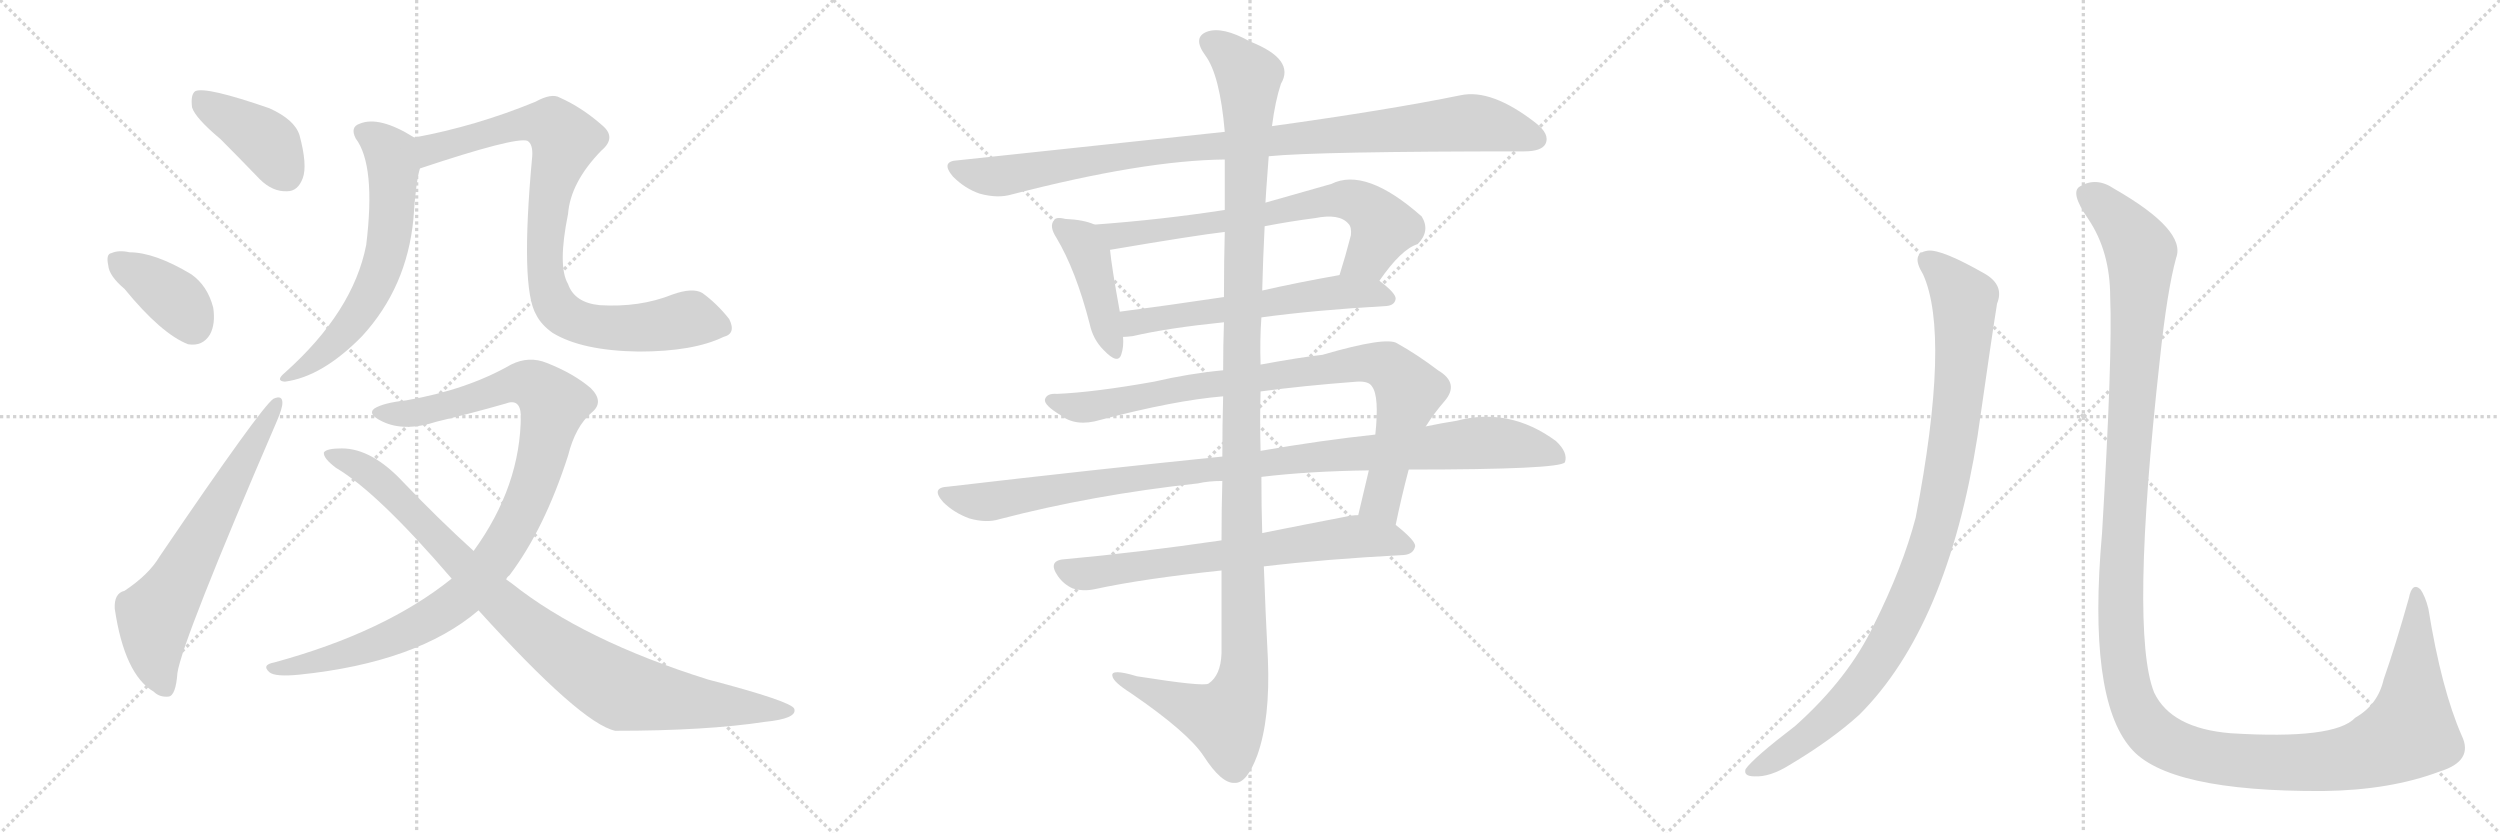 <svg version="1.1" viewBox="0 0 3072 1024" xmlns="http://www.w3.org/2000/svg">
  <g stroke="lightgray" stroke-dasharray="1,1" stroke-width="1" transform="scale(4, 4)">
    <line x1="0" y1="0" x2="256" y2="256"></line>
    <line x1="256" y1="0" x2="0" y2="256"></line>
    <line x1="128" y1="0" x2="128" y2="256"></line>
    <line x1="0" y1="128" x2="256" y2="128"></line>
    <line x1="256" y1="0" x2="512" y2="256"></line>
    <line x1="512" y1="0" x2="256" y2="256"></line>
    <line x1="384" y1="0" x2="384" y2="256"></line>
    <line x1="256" y1="128" x2="512" y2="128"></line>
    <line x1="512" y1="0" x2="768" y2="256"></line>
    <line x1="768" y1="0" x2="512" y2="256"></line>
    <line x1="640" y1="0" x2="640" y2="256"></line>
    <line x1="512" y1="128" x2="768" y2="128"></line>
  </g>
<g transform="scale(1, -1) translate(0, -850)">
   <style type="text/css">
    @keyframes keyframes0 {
      from {
       stroke: black;
       stroke-dashoffset: 404;
       stroke-width: 128;
       }
       57% {
       animation-timing-function: step-end;
       stroke: black;
       stroke-dashoffset: 0;
       stroke-width: 128;
       }
       to {
       stroke: black;
       stroke-width: 1024;
       }
       }
       #make-me-a-hanzi-animation-0 {
         animation: keyframes0 0.579s both;
         animation-delay: 0s;
         animation-timing-function: linear;
       }
    @keyframes keyframes1 {
      from {
       stroke: black;
       stroke-dashoffset: 378;
       stroke-width: 128;
       }
       55% {
       animation-timing-function: step-end;
       stroke: black;
       stroke-dashoffset: 0;
       stroke-width: 128;
       }
       to {
       stroke: black;
       stroke-width: 1024;
       }
       }
       #make-me-a-hanzi-animation-1 {
         animation: keyframes1 0.558s both;
         animation-delay: 0.579s;
         animation-timing-function: linear;
       }
    @keyframes keyframes2 {
      from {
       stroke: black;
       stroke-dashoffset: 646;
       stroke-width: 128;
       }
       68% {
       animation-timing-function: step-end;
       stroke: black;
       stroke-dashoffset: 0;
       stroke-width: 128;
       }
       to {
       stroke: black;
       stroke-width: 1024;
       }
       }
       #make-me-a-hanzi-animation-2 {
         animation: keyframes2 0.776s both;
         animation-delay: 1.136s;
         animation-timing-function: linear;
       }
    @keyframes keyframes3 {
      from {
       stroke: black;
       stroke-dashoffset: 620;
       stroke-width: 128;
       }
       67% {
       animation-timing-function: step-end;
       stroke: black;
       stroke-dashoffset: 0;
       stroke-width: 128;
       }
       to {
       stroke: black;
       stroke-width: 1024;
       }
       }
       #make-me-a-hanzi-animation-3 {
         animation: keyframes3 0.755s both;
         animation-delay: 1.912s;
         animation-timing-function: linear;
       }
    @keyframes keyframes4 {
      from {
       stroke: black;
       stroke-dashoffset: 870;
       stroke-width: 128;
       }
       74% {
       animation-timing-function: step-end;
       stroke: black;
       stroke-dashoffset: 0;
       stroke-width: 128;
       }
       to {
       stroke: black;
       stroke-width: 1024;
       }
       }
       #make-me-a-hanzi-animation-4 {
         animation: keyframes4 0.958s both;
         animation-delay: 2.667s;
         animation-timing-function: linear;
       }
    @keyframes keyframes5 {
      from {
       stroke: black;
       stroke-dashoffset: 999;
       stroke-width: 128;
       }
       76% {
       animation-timing-function: step-end;
       stroke: black;
       stroke-dashoffset: 0;
       stroke-width: 128;
       }
       to {
       stroke: black;
       stroke-width: 1024;
       }
       }
       #make-me-a-hanzi-animation-5 {
         animation: keyframes5 1.063s both;
         animation-delay: 3.625s;
         animation-timing-function: linear;
       }
    @keyframes keyframes6 {
      from {
       stroke: black;
       stroke-dashoffset: 931;
       stroke-width: 128;
       }
       75% {
       animation-timing-function: step-end;
       stroke: black;
       stroke-dashoffset: 0;
       stroke-width: 128;
       }
       to {
       stroke: black;
       stroke-width: 1024;
       }
       }
       #make-me-a-hanzi-animation-6 {
         animation: keyframes6 1.008s both;
         animation-delay: 4.688s;
         animation-timing-function: linear;
       }
    @keyframes keyframes7 {
      from {
       stroke: black;
       stroke-dashoffset: 977;
       stroke-width: 128;
       }
       76% {
       animation-timing-function: step-end;
       stroke: black;
       stroke-dashoffset: 0;
       stroke-width: 128;
       }
       to {
       stroke: black;
       stroke-width: 1024;
       }
       }
       #make-me-a-hanzi-animation-7 {
         animation: keyframes7 1.045s both;
         animation-delay: 5.695s;
         animation-timing-function: linear;
       }
    @keyframes keyframes8 {
      from {
       stroke: black;
       stroke-dashoffset: 426;
       stroke-width: 128;
       }
       58% {
       animation-timing-function: step-end;
       stroke: black;
       stroke-dashoffset: 0;
       stroke-width: 128;
       }
       to {
       stroke: black;
       stroke-width: 1024;
       }
       }
       #make-me-a-hanzi-animation-8 {
         animation: keyframes8 0.597s both;
         animation-delay: 6.74s;
         animation-timing-function: linear;
       }
    @keyframes keyframes9 {
      from {
       stroke: black;
       stroke-dashoffset: 697;
       stroke-width: 128;
       }
       69% {
       animation-timing-function: step-end;
       stroke: black;
       stroke-dashoffset: 0;
       stroke-width: 128;
       }
       to {
       stroke: black;
       stroke-width: 1024;
       }
       }
       #make-me-a-hanzi-animation-9 {
         animation: keyframes9 0.817s both;
         animation-delay: 7.337s;
         animation-timing-function: linear;
       }
    @keyframes keyframes10 {
      from {
       stroke: black;
       stroke-dashoffset: 582;
       stroke-width: 128;
       }
       65% {
       animation-timing-function: step-end;
       stroke: black;
       stroke-dashoffset: 0;
       stroke-width: 128;
       }
       to {
       stroke: black;
       stroke-width: 1024;
       }
       }
       #make-me-a-hanzi-animation-10 {
         animation: keyframes10 0.724s both;
         animation-delay: 8.154s;
         animation-timing-function: linear;
       }
    @keyframes keyframes11 {
      from {
       stroke: black;
       stroke-dashoffset: 878;
       stroke-width: 128;
       }
       74% {
       animation-timing-function: step-end;
       stroke: black;
       stroke-dashoffset: 0;
       stroke-width: 128;
       }
       to {
       stroke: black;
       stroke-width: 1024;
       }
       }
       #make-me-a-hanzi-animation-11 {
         animation: keyframes11 0.965s both;
         animation-delay: 8.878s;
         animation-timing-function: linear;
       }
    @keyframes keyframes12 {
      from {
       stroke: black;
       stroke-dashoffset: 1019;
       stroke-width: 128;
       }
       77% {
       animation-timing-function: step-end;
       stroke: black;
       stroke-dashoffset: 0;
       stroke-width: 128;
       }
       to {
       stroke: black;
       stroke-width: 1024;
       }
       }
       #make-me-a-hanzi-animation-12 {
         animation: keyframes12 1.079s both;
         animation-delay: 9.842s;
         animation-timing-function: linear;
       }
    @keyframes keyframes13 {
      from {
       stroke: black;
       stroke-dashoffset: 685;
       stroke-width: 128;
       }
       69% {
       animation-timing-function: step-end;
       stroke: black;
       stroke-dashoffset: 0;
       stroke-width: 128;
       }
       to {
       stroke: black;
       stroke-width: 1024;
       }
       }
       #make-me-a-hanzi-animation-13 {
         animation: keyframes13 0.807s both;
         animation-delay: 10.922s;
         animation-timing-function: linear;
       }
    @keyframes keyframes14 {
      from {
       stroke: black;
       stroke-dashoffset: 1254;
       stroke-width: 128;
       }
       80% {
       animation-timing-function: step-end;
       stroke: black;
       stroke-dashoffset: 0;
       stroke-width: 128;
       }
       to {
       stroke: black;
       stroke-width: 1024;
       }
       }
       #make-me-a-hanzi-animation-14 {
         animation: keyframes14 1.271s both;
         animation-delay: 11.729s;
         animation-timing-function: linear;
       }
    @keyframes keyframes15 {
      from {
       stroke: black;
       stroke-dashoffset: 988;
       stroke-width: 128;
       }
       76% {
       animation-timing-function: step-end;
       stroke: black;
       stroke-dashoffset: 0;
       stroke-width: 128;
       }
       to {
       stroke: black;
       stroke-width: 1024;
       }
       }
       #make-me-a-hanzi-animation-15 {
         animation: keyframes15 1.054s both;
         animation-delay: 13s;
         animation-timing-function: linear;
       }
    @keyframes keyframes16 {
      from {
       stroke: black;
       stroke-dashoffset: 1451;
       stroke-width: 128;
       }
       83% {
       animation-timing-function: step-end;
       stroke: black;
       stroke-dashoffset: 0;
       stroke-width: 128;
       }
       to {
       stroke: black;
       stroke-width: 1024;
       }
       }
       #make-me-a-hanzi-animation-16 {
         animation: keyframes16 1.431s both;
         animation-delay: 14.054s;
         animation-timing-function: linear;
       }
</style>
<path d="M 271 679 Q 293 657 319 630 Q 335 614 353 615 Q 366 615 372 631 Q 378 647 368 684 Q 362 703 331 717 Q 253 744 240 738 Q 234 734 236 718 Q 240 705 271 679 Z" fill="lightgray"></path> 
<path d="M 153 495 Q 198 440 231 427 Q 249 424 258 439 Q 265 452 262 472 Q 255 499 235 513 Q 190 540 159 540 Q 146 543 137 539 Q 130 538 133 524 Q 134 511 153 495 Z" fill="lightgray"></path> 
<path d="M 153 124 Q 140 121 141 102 Q 153 21 189 0 Q 196 -7 207 -6 Q 216 -5 218 23 Q 224 63 340 332 Q 347 348 347 355 Q 347 365 336 360 Q 321 350 196 166 Q 183 144 153 124 Z" fill="lightgray"></path> 
<path d="M 509 681 Q 466 708 442 698 Q 430 694 437 680 Q 462 647 450 549 Q 434 467 350 392 Q 338 382 350 381 Q 396 387 445 437 Q 500 497 508 581 Q 511 627 516 643 C 523 672 523 673 509 681 Z" fill="lightgray"></path> 
<path d="M 889 436 Q 905 440 896 458 Q 881 477 863 490 Q 851 497 826 488 Q 786 472 737 475 Q 706 478 698 501 Q 685 523 698 587 Q 701 626 739 665 Q 758 681 740 696 Q 715 718 688 730 Q 678 736 658 725 Q 585 695 509 681 C 480 675 488 634 516 643 Q 633 682 648 677 Q 655 673 654 658 Q 639 496 659 463 Q 665 451 679 441 Q 715 419 785 418 Q 852 418 889 436 Z" fill="lightgray"></path> 
<path d="M 622 138 Q 623 141 626 143 Q 669 200 698 290 Q 707 326 727 343 Q 743 356 726 373 Q 705 391 672 404 Q 650 413 628 402 Q 574 371 499 358 Q 471 355 460 348 Q 451 341 470 332 Q 497 319 537 332 Q 579 342 621 354 Q 639 361 640 340 Q 640 253 582 173 L 555 139 Q 473 73 337 36 Q 321 33 331 24 Q 338 18 368 21 Q 513 36 588 100 L 622 138 Z" fill="lightgray"></path> 
<path d="M 588 100 Q 714 -39 756 -48 Q 868 -48 940 -37 Q 980 -33 976 -21 Q 973 -12 870 15 Q 717 63 629 133 Q 625 136 622 138 L 582 173 Q 539 212 496 257 Q 457 299 420 299 Q 401 299 398 294 Q 397 287 413 275 Q 464 245 555 139 L 588 100 Z" fill="lightgray"></path> 
<path d="M 1559 658 Q 1619 664 1873 664 Q 1894 664 1899 673 Q 1905 685 1887 699 Q 1833 741 1795 733 Q 1707 715 1563 695 L 1505 688 Q 1354 672 1177 653 Q 1155 652 1171 633 Q 1186 618 1204 612 Q 1226 606 1243 611 Q 1405 653 1505 654 L 1559 658 Z" fill="lightgray"></path> 
<path d="M 1345 574 Q 1332 580 1309 581 Q 1297 584 1295 579 Q 1289 572 1298 558 Q 1322 518 1339 452 Q 1343 433 1356 420 Q 1374 401 1378 415 Q 1381 424 1380 436 L 1376 467 Q 1366 522 1364 543 C 1361 568 1361 568 1345 574 Z" fill="lightgray"></path> 
<path d="M 1695 505 Q 1722 544 1742 550 Q 1758 566 1747 584 Q 1678 645 1636 624 Q 1594 612 1555 601 L 1505 592 Q 1427 580 1345 574 C 1315 572 1334 538 1364 543 Q 1470 561 1505 565 L 1554 572 Q 1585 578 1616 582 Q 1646 588 1657 575 Q 1661 571 1660 561 Q 1653 534 1646 512 C 1637 483 1677 481 1695 505 Z" fill="lightgray"></path> 
<path d="M 1550 460 Q 1616 469 1704 474 Q 1714 475 1715 483 Q 1715 490 1695 505 C 1679 518 1676 517 1646 512 Q 1595 503 1551 493 L 1504 485 Q 1437 475 1376 467 C 1346 463 1350 434 1380 436 Q 1384 436 1392 437 Q 1435 447 1504 454 L 1550 460 Z" fill="lightgray"></path> 
<path d="M 1715 205 Q 1722 239 1731 273 L 1752 326 Q 1762 342 1775 357 Q 1794 379 1767 395 Q 1742 414 1717 428 Q 1704 437 1625 414 Q 1598 411 1549 402 L 1503 395 Q 1461 391 1418 381 Q 1345 368 1299 366 Q 1286 367 1284 359 Q 1283 352 1303 340 Q 1322 325 1352 334 Q 1443 358 1503 363 L 1549 369 Q 1601 376 1667 381 Q 1682 382 1686 375 Q 1695 363 1690 316 L 1682 272 Q 1676 247 1669 217 C 1662 188 1709 176 1715 205 Z" fill="lightgray"></path> 
<path d="M 1502 289 Q 1345 273 1165 252 Q 1143 251 1159 233 Q 1172 220 1191 213 Q 1212 207 1228 212 Q 1343 242 1472 256 Q 1485 259 1502 259 L 1550 264 Q 1608 271 1682 272 L 1731 273 Q 1917 273 1923 282 Q 1927 294 1912 308 Q 1855 350 1790 333 Q 1771 330 1752 326 L 1690 316 Q 1624 309 1549 296 L 1502 289 Z" fill="lightgray"></path> 
<path d="M 1501 186 Q 1398 171 1310 163 Q 1286 162 1300 142 Q 1307 132 1318 127 Q 1331 123 1345 126 Q 1405 139 1501 149 L 1553 154 Q 1629 163 1725 168 Q 1737 169 1739 179 Q 1739 186 1715 205 C 1697 220 1697 220 1669 217 Q 1662 217 1653 215 Q 1601 205 1551 195 L 1501 186 Z" fill="lightgray"></path> 
<path d="M 1503 363 Q 1502 329 1502 289 L 1502 259 Q 1501 225 1501 186 L 1501 149 Q 1501 101 1501 47 Q 1500 20 1485 10 Q 1479 6 1397 19 Q 1364 29 1367 19 Q 1368 12 1390 -2 Q 1460 -50 1479 -79 Q 1501 -113 1517 -112 Q 1532 -113 1545 -78 Q 1561 -33 1558 40 Q 1555 97 1553 154 L 1551 195 Q 1550 229 1550 264 L 1549 296 Q 1548 333 1549 369 L 1549 402 Q 1548 432 1550 460 L 1551 493 Q 1552 533 1554 572 L 1555 601 Q 1555 605 1559 658 L 1563 695 Q 1567 726 1574 747 Q 1592 777 1536 799 Q 1502 818 1483 811 Q 1465 804 1481 782 Q 1499 758 1505 688 L 1505 654 Q 1505 629 1505 592 L 1505 565 Q 1504 531 1504 485 L 1504 454 Q 1503 426 1503 395 L 1503 363 Z" fill="lightgray"></path> 
<path d="M 2363 513 Q 2397 438 2354 214 Q 2338 153 2303 83 Q 2272 17 2206 -42 Q 2155 -81 2145 -95 Q 2142 -104 2156 -104 Q 2175 -105 2199 -90 Q 2251 -59 2285 -28 Q 2393 80 2430 314 Q 2448 440 2454 477 Q 2463 499 2440 513 Q 2386 544 2369 542 Q 2347 539 2363 513 Z" fill="lightgray"></path> 
<path d="M 2593 485 Q 2596 413 2583 195 Q 2565 -7 2618 -69 Q 2663 -123 2855 -122 Q 2937 -121 2998 -98 Q 3040 -85 3025 -54 Q 3000 3 2984 102 Q 2980 118 2974 126 Q 2964 135 2960 115 Q 2944 58 2929 15 Q 2922 -16 2894 -32 Q 2869 -59 2741 -51 Q 2668 -45 2647 -1 Q 2617 74 2654 408 Q 2663 493 2674 533 Q 2687 567 2598 618 Q 2576 633 2556 621 Q 2543 614 2566 581 Q 2593 541 2593 485 Z" fill="lightgray"></path> 
      <clipPath id="make-me-a-hanzi-clip-0">
      <path d="M 271 679 Q 293 657 319 630 Q 335 614 353 615 Q 366 615 372 631 Q 378 647 368 684 Q 362 703 331 717 Q 253 744 240 738 Q 234 734 236 718 Q 240 705 271 679 Z" fill="lightgray"></path>
      </clipPath>
      <path clip-path="url(#make-me-a-hanzi-clip-0)" d="M 244 731 L 332 672 L 352 635 " fill="none" id="make-me-a-hanzi-animation-0" stroke-dasharray="276 552" stroke-linecap="round"></path>

      <clipPath id="make-me-a-hanzi-clip-1">
      <path d="M 153 495 Q 198 440 231 427 Q 249 424 258 439 Q 265 452 262 472 Q 255 499 235 513 Q 190 540 159 540 Q 146 543 137 539 Q 130 538 133 524 Q 134 511 153 495 Z" fill="lightgray"></path>
      </clipPath>
      <path clip-path="url(#make-me-a-hanzi-clip-1)" d="M 145 529 L 216 481 L 237 451 " fill="none" id="make-me-a-hanzi-animation-1" stroke-dasharray="250 500" stroke-linecap="round"></path>

      <clipPath id="make-me-a-hanzi-clip-2">
      <path d="M 153 124 Q 140 121 141 102 Q 153 21 189 0 Q 196 -7 207 -6 Q 216 -5 218 23 Q 224 63 340 332 Q 347 348 347 355 Q 347 365 336 360 Q 321 350 196 166 Q 183 144 153 124 Z" fill="lightgray"></path>
      </clipPath>
      <path clip-path="url(#make-me-a-hanzi-clip-2)" d="M 203 5 L 190 45 L 190 93 L 340 353 " fill="none" id="make-me-a-hanzi-animation-2" stroke-dasharray="518 1036" stroke-linecap="round"></path>

      <clipPath id="make-me-a-hanzi-clip-3">
      <path d="M 509 681 Q 466 708 442 698 Q 430 694 437 680 Q 462 647 450 549 Q 434 467 350 392 Q 338 382 350 381 Q 396 387 445 437 Q 500 497 508 581 Q 511 627 516 643 C 523 672 523 673 509 681 Z" fill="lightgray"></path>
      </clipPath>
      <path clip-path="url(#make-me-a-hanzi-clip-3)" d="M 445 688 L 466 676 L 481 656 L 482 594 L 473 533 L 435 456 L 402 419 L 356 387 " fill="none" id="make-me-a-hanzi-animation-3" stroke-dasharray="492 984" stroke-linecap="round"></path>

      <clipPath id="make-me-a-hanzi-clip-4">
      <path d="M 889 436 Q 905 440 896 458 Q 881 477 863 490 Q 851 497 826 488 Q 786 472 737 475 Q 706 478 698 501 Q 685 523 698 587 Q 701 626 739 665 Q 758 681 740 696 Q 715 718 688 730 Q 678 736 658 725 Q 585 695 509 681 C 480 675 488 634 516 643 Q 633 682 648 677 Q 655 673 654 658 Q 639 496 659 463 Q 665 451 679 441 Q 715 419 785 418 Q 852 418 889 436 Z" fill="lightgray"></path>
      </clipPath>
      <path clip-path="url(#make-me-a-hanzi-clip-4)" d="M 518 676 L 530 666 L 643 698 L 679 695 L 694 678 L 677 621 L 670 542 L 674 494 L 684 472 L 706 456 L 729 449 L 779 447 L 851 457 L 887 449 " fill="none" id="make-me-a-hanzi-animation-4" stroke-dasharray="742 1484" stroke-linecap="round"></path>

      <clipPath id="make-me-a-hanzi-clip-5">
      <path d="M 622 138 Q 623 141 626 143 Q 669 200 698 290 Q 707 326 727 343 Q 743 356 726 373 Q 705 391 672 404 Q 650 413 628 402 Q 574 371 499 358 Q 471 355 460 348 Q 451 341 470 332 Q 497 319 537 332 Q 579 342 621 354 Q 639 361 640 340 Q 640 253 582 173 L 555 139 Q 473 73 337 36 Q 321 33 331 24 Q 338 18 368 21 Q 513 36 588 100 L 622 138 Z" fill="lightgray"></path>
      </clipPath>
      <path clip-path="url(#make-me-a-hanzi-clip-5)" d="M 468 342 L 512 343 L 644 380 L 666 369 L 680 350 L 663 276 L 641 220 L 615 174 L 574 121 L 537 94 L 474 63 L 394 37 L 337 28 " fill="none" id="make-me-a-hanzi-animation-5" stroke-dasharray="871 1742" stroke-linecap="round"></path>

      <clipPath id="make-me-a-hanzi-clip-6">
      <path d="M 588 100 Q 714 -39 756 -48 Q 868 -48 940 -37 Q 980 -33 976 -21 Q 973 -12 870 15 Q 717 63 629 133 Q 625 136 622 138 L 582 173 Q 539 212 496 257 Q 457 299 420 299 Q 401 299 398 294 Q 397 287 413 275 Q 464 245 555 139 L 588 100 Z" fill="lightgray"></path>
      </clipPath>
      <path clip-path="url(#make-me-a-hanzi-clip-6)" d="M 404 292 L 445 275 L 466 259 L 634 91 L 748 9 L 766 0 L 833 -11 L 971 -23 " fill="none" id="make-me-a-hanzi-animation-6" stroke-dasharray="803 1606" stroke-linecap="round"></path>

      <clipPath id="make-me-a-hanzi-clip-7">
      <path d="M 1559 658 Q 1619 664 1873 664 Q 1894 664 1899 673 Q 1905 685 1887 699 Q 1833 741 1795 733 Q 1707 715 1563 695 L 1505 688 Q 1354 672 1177 653 Q 1155 652 1171 633 Q 1186 618 1204 612 Q 1226 606 1243 611 Q 1405 653 1505 654 L 1559 658 Z" fill="lightgray"></path>
      </clipPath>
      <path clip-path="url(#make-me-a-hanzi-clip-7)" d="M 1174 643 L 1225 633 L 1426 665 L 1805 699 L 1851 692 L 1887 679 " fill="none" id="make-me-a-hanzi-animation-7" stroke-dasharray="849 1698" stroke-linecap="round"></path>

      <clipPath id="make-me-a-hanzi-clip-8">
      <path d="M 1345 574 Q 1332 580 1309 581 Q 1297 584 1295 579 Q 1289 572 1298 558 Q 1322 518 1339 452 Q 1343 433 1356 420 Q 1374 401 1378 415 Q 1381 424 1380 436 L 1376 467 Q 1366 522 1364 543 C 1361 568 1361 568 1345 574 Z" fill="lightgray"></path>
      </clipPath>
      <path clip-path="url(#make-me-a-hanzi-clip-8)" d="M 1303 572 L 1329 553 L 1339 535 L 1368 421 " fill="none" id="make-me-a-hanzi-animation-8" stroke-dasharray="298 596" stroke-linecap="round"></path>

      <clipPath id="make-me-a-hanzi-clip-9">
      <path d="M 1695 505 Q 1722 544 1742 550 Q 1758 566 1747 584 Q 1678 645 1636 624 Q 1594 612 1555 601 L 1505 592 Q 1427 580 1345 574 C 1315 572 1334 538 1364 543 Q 1470 561 1505 565 L 1554 572 Q 1585 578 1616 582 Q 1646 588 1657 575 Q 1661 571 1660 561 Q 1653 534 1646 512 C 1637 483 1677 481 1695 505 Z" fill="lightgray"></path>
      </clipPath>
      <path clip-path="url(#make-me-a-hanzi-clip-9)" d="M 1353 572 L 1374 559 L 1656 605 L 1680 595 L 1699 572 L 1680 534 L 1653 516 " fill="none" id="make-me-a-hanzi-animation-9" stroke-dasharray="569 1138" stroke-linecap="round"></path>

      <clipPath id="make-me-a-hanzi-clip-10">
      <path d="M 1550 460 Q 1616 469 1704 474 Q 1714 475 1715 483 Q 1715 490 1695 505 C 1679 518 1676 517 1646 512 Q 1595 503 1551 493 L 1504 485 Q 1437 475 1376 467 C 1346 463 1350 434 1380 436 Q 1384 436 1392 437 Q 1435 447 1504 454 L 1550 460 Z" fill="lightgray"></path>
      </clipPath>
      <path clip-path="url(#make-me-a-hanzi-clip-10)" d="M 1384 460 L 1394 453 L 1642 491 L 1705 484 " fill="none" id="make-me-a-hanzi-animation-10" stroke-dasharray="454 908" stroke-linecap="round"></path>

      <clipPath id="make-me-a-hanzi-clip-11">
      <path d="M 1715 205 Q 1722 239 1731 273 L 1752 326 Q 1762 342 1775 357 Q 1794 379 1767 395 Q 1742 414 1717 428 Q 1704 437 1625 414 Q 1598 411 1549 402 L 1503 395 Q 1461 391 1418 381 Q 1345 368 1299 366 Q 1286 367 1284 359 Q 1283 352 1303 340 Q 1322 325 1352 334 Q 1443 358 1503 363 L 1549 369 Q 1601 376 1667 381 Q 1682 382 1686 375 Q 1695 363 1690 316 L 1682 272 Q 1676 247 1669 217 C 1662 188 1709 176 1715 205 Z" fill="lightgray"></path>
      </clipPath>
      <path clip-path="url(#make-me-a-hanzi-clip-11)" d="M 1291 358 L 1341 350 L 1442 371 L 1665 404 L 1704 400 L 1731 366 L 1697 234 L 1709 213 " fill="none" id="make-me-a-hanzi-animation-11" stroke-dasharray="750 1500" stroke-linecap="round"></path>

      <clipPath id="make-me-a-hanzi-clip-12">
      <path d="M 1502 289 Q 1345 273 1165 252 Q 1143 251 1159 233 Q 1172 220 1191 213 Q 1212 207 1228 212 Q 1343 242 1472 256 Q 1485 259 1502 259 L 1550 264 Q 1608 271 1682 272 L 1731 273 Q 1917 273 1923 282 Q 1927 294 1912 308 Q 1855 350 1790 333 Q 1771 330 1752 326 L 1690 316 Q 1624 309 1549 296 L 1502 289 Z" fill="lightgray"></path>
      </clipPath>
      <path clip-path="url(#make-me-a-hanzi-clip-12)" d="M 1162 243 L 1218 234 L 1394 263 L 1804 305 L 1853 305 L 1918 288 " fill="none" id="make-me-a-hanzi-animation-12" stroke-dasharray="891 1782" stroke-linecap="round"></path>

      <clipPath id="make-me-a-hanzi-clip-13">
      <path d="M 1501 186 Q 1398 171 1310 163 Q 1286 162 1300 142 Q 1307 132 1318 127 Q 1331 123 1345 126 Q 1405 139 1501 149 L 1553 154 Q 1629 163 1725 168 Q 1737 169 1739 179 Q 1739 186 1715 205 C 1697 220 1697 220 1669 217 Q 1662 217 1653 215 Q 1601 205 1551 195 L 1501 186 Z" fill="lightgray"></path>
      </clipPath>
      <path clip-path="url(#make-me-a-hanzi-clip-13)" d="M 1306 152 L 1336 145 L 1667 191 L 1730 179 " fill="none" id="make-me-a-hanzi-animation-13" stroke-dasharray="557 1114" stroke-linecap="round"></path>

      <clipPath id="make-me-a-hanzi-clip-14">
      <path d="M 1503 363 Q 1502 329 1502 289 L 1502 259 Q 1501 225 1501 186 L 1501 149 Q 1501 101 1501 47 Q 1500 20 1485 10 Q 1479 6 1397 19 Q 1364 29 1367 19 Q 1368 12 1390 -2 Q 1460 -50 1479 -79 Q 1501 -113 1517 -112 Q 1532 -113 1545 -78 Q 1561 -33 1558 40 Q 1555 97 1553 154 L 1551 195 Q 1550 229 1550 264 L 1549 296 Q 1548 333 1549 369 L 1549 402 Q 1548 432 1550 460 L 1551 493 Q 1552 533 1554 572 L 1555 601 Q 1555 605 1559 658 L 1563 695 Q 1567 726 1574 747 Q 1592 777 1536 799 Q 1502 818 1483 811 Q 1465 804 1481 782 Q 1499 758 1505 688 L 1505 654 Q 1505 629 1505 592 L 1505 565 Q 1504 531 1504 485 L 1504 454 Q 1503 426 1503 395 L 1503 363 Z" fill="lightgray"></path>
      </clipPath>
      <path clip-path="url(#make-me-a-hanzi-clip-14)" d="M 1489 796 L 1506 788 L 1535 753 L 1525 432 L 1529 30 L 1523 -1 L 1506 -34 L 1374 17 " fill="none" id="make-me-a-hanzi-animation-14" stroke-dasharray="1126 2252" stroke-linecap="round"></path>

      <clipPath id="make-me-a-hanzi-clip-15">
      <path d="M 2363 513 Q 2397 438 2354 214 Q 2338 153 2303 83 Q 2272 17 2206 -42 Q 2155 -81 2145 -95 Q 2142 -104 2156 -104 Q 2175 -105 2199 -90 Q 2251 -59 2285 -28 Q 2393 80 2430 314 Q 2448 440 2454 477 Q 2463 499 2440 513 Q 2386 544 2369 542 Q 2347 539 2363 513 Z" fill="lightgray"></path>
      </clipPath>
      <path clip-path="url(#make-me-a-hanzi-clip-15)" d="M 2370 527 L 2399 503 L 2412 486 L 2414 471 L 2410 389 L 2394 272 L 2364 156 L 2330 77 L 2281 2 L 2235 -43 L 2153 -97 " fill="none" id="make-me-a-hanzi-animation-15" stroke-dasharray="860 1720" stroke-linecap="round"></path>

      <clipPath id="make-me-a-hanzi-clip-16">
      <path d="M 2593 485 Q 2596 413 2583 195 Q 2565 -7 2618 -69 Q 2663 -123 2855 -122 Q 2937 -121 2998 -98 Q 3040 -85 3025 -54 Q 3000 3 2984 102 Q 2980 118 2974 126 Q 2964 135 2960 115 Q 2944 58 2929 15 Q 2922 -16 2894 -32 Q 2869 -59 2741 -51 Q 2668 -45 2647 -1 Q 2617 74 2654 408 Q 2663 493 2674 533 Q 2687 567 2598 618 Q 2576 633 2556 621 Q 2543 614 2566 581 Q 2593 541 2593 485 Z" fill="lightgray"></path>
      </clipPath>
      <path clip-path="url(#make-me-a-hanzi-clip-16)" d="M 2566 610 L 2595 589 L 2631 538 L 2605 98 L 2615 5 L 2640 -46 L 2677 -70 L 2700 -77 L 2780 -87 L 2877 -83 L 2941 -61 L 2961 -50 L 2962 -44 L 2971 91 L 2968 119 " fill="none" id="make-me-a-hanzi-animation-16" stroke-dasharray="1323 2646" stroke-linecap="round"></path>

</g>
</svg>

